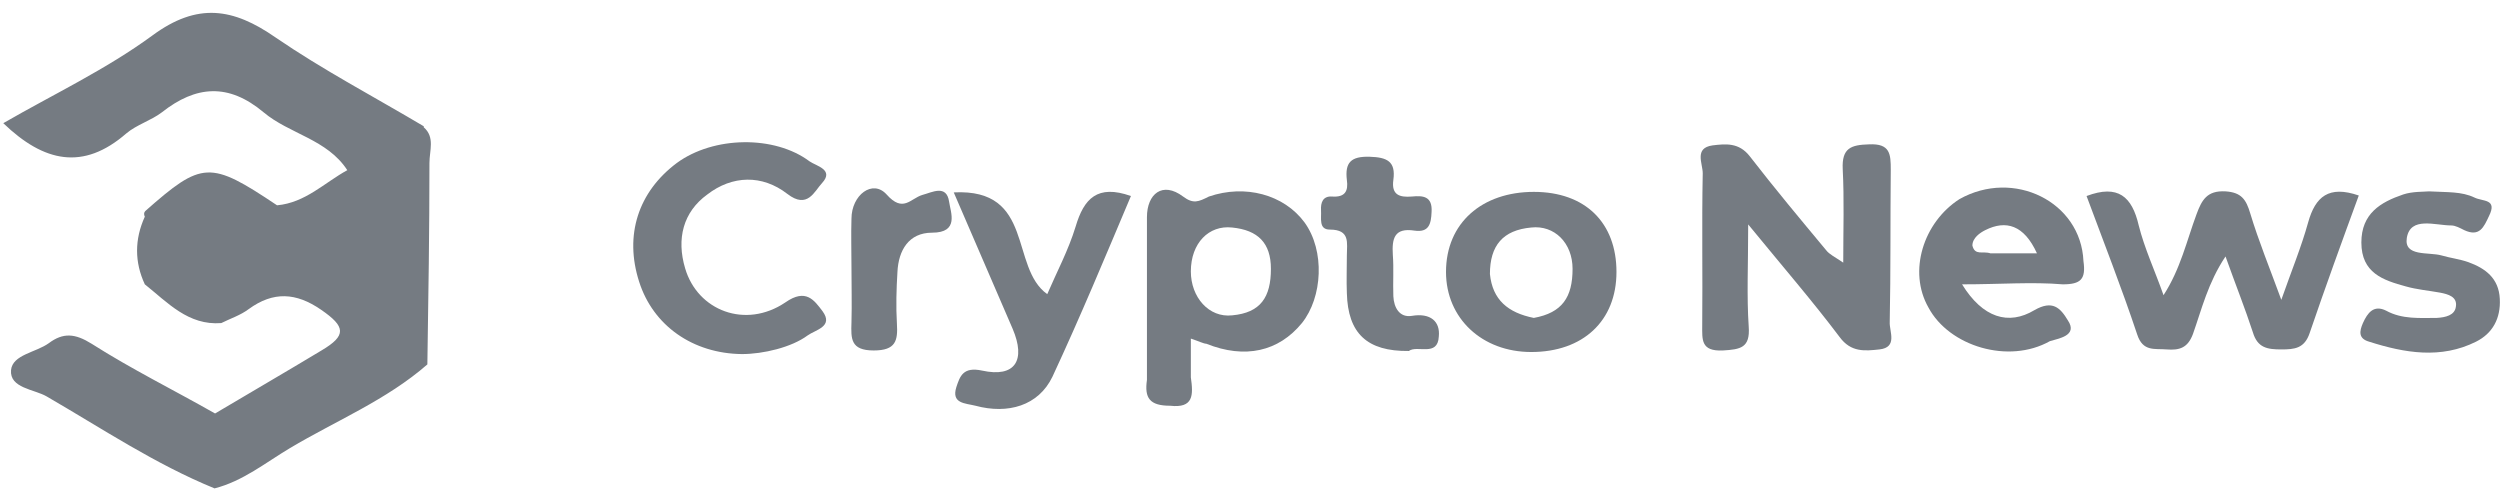 <svg width="189" height="37" viewBox="0 0 189 37" fill="none" xmlns="http://www.w3.org/2000/svg">
<path d="M32.036 9.624V9.546C28.287 7.32 24.421 5.29 20.828 2.829C17.626 0.604 14.931 0.174 11.534 2.673C8.019 5.251 4.036 7.125 0.248 9.312C3.333 12.28 6.301 12.905 9.542 10.093C10.323 9.429 11.417 9.117 12.237 8.492C14.814 6.461 17.274 6.266 19.93 8.492C21.883 10.132 24.733 10.523 26.256 12.866C24.538 13.803 23.093 15.326 20.945 15.521C15.869 12.124 15.283 12.163 10.987 15.951C10.87 16.068 10.87 16.224 10.948 16.38C10.167 18.099 10.167 19.817 10.948 21.496C12.666 22.863 14.229 24.62 16.728 24.425C17.431 24.074 18.173 23.839 18.798 23.371C20.672 22.004 22.39 22.121 24.265 23.41C26.139 24.698 26.217 25.362 24.304 26.495C21.648 28.096 18.954 29.658 16.259 31.259C13.096 29.463 9.933 27.901 6.926 25.987C5.676 25.206 4.778 25.128 3.685 25.948C2.708 26.651 0.951 26.807 0.834 27.979C0.717 29.346 2.591 29.424 3.528 29.97C7.707 32.392 11.729 35.086 16.22 36.922C18.368 36.375 20.086 34.969 21.922 33.876C25.397 31.806 29.224 30.244 32.309 27.549C32.388 22.473 32.466 17.396 32.466 12.319C32.466 11.382 32.895 10.367 32.036 9.624ZM16.181 18.606C16.181 18.645 16.181 18.645 16.181 18.606C16.181 18.645 16.181 18.645 16.181 18.606C16.181 18.645 16.181 18.606 16.181 18.606Z" fill="#757B82"/>
<path d="M142.942 12.827C142.942 11.655 142.903 10.835 141.302 10.913C139.935 10.952 139.232 11.187 139.31 12.788C139.427 15.092 139.349 17.357 139.349 19.856C138.724 19.427 138.295 19.231 138.06 18.919C136.108 16.576 134.155 14.233 132.281 11.812C131.461 10.757 130.445 10.874 129.469 10.991C128.063 11.187 128.727 12.358 128.727 13.1C128.649 16.927 128.727 20.754 128.688 24.581C128.688 25.675 128.571 26.573 130.25 26.495C131.578 26.417 132.32 26.3 132.203 24.699C132.046 22.395 132.163 20.051 132.163 16.966C134.819 20.208 137.045 22.785 139.076 25.48C139.935 26.651 140.989 26.534 142.083 26.417C143.488 26.261 142.825 25.05 142.864 24.347C142.942 20.481 142.903 16.654 142.942 12.827Z" fill="#757B82"/>
<path d="M174.497 16.81C173.99 18.646 173.248 20.442 172.467 22.668C171.568 20.208 170.748 18.216 170.123 16.146C169.811 15.092 169.46 14.545 168.249 14.467C166.843 14.389 166.453 15.131 166.062 16.185C165.32 18.177 164.852 20.325 163.563 22.316C162.899 20.442 162.118 18.763 161.688 17.044C161.181 14.858 160.126 13.92 157.744 14.819C159.033 18.294 160.4 21.77 161.571 25.284C162.001 26.612 162.899 26.339 163.797 26.417C164.773 26.495 165.398 26.3 165.789 25.245C166.453 23.371 166.921 21.379 168.249 19.388C169.03 21.575 169.733 23.332 170.319 25.128C170.67 26.3 171.412 26.417 172.467 26.417C173.482 26.417 174.224 26.339 174.614 25.167C175.786 21.731 177.036 18.294 178.324 14.78C176.059 13.998 175.044 14.858 174.497 16.81Z" fill="#757B82"/>
<path d="M91.395 14.858C90.614 15.248 90.223 15.443 89.442 14.858C87.88 13.686 86.709 14.662 86.709 16.42V28.721C86.513 30.088 86.904 30.674 88.466 30.674C90.223 30.869 90.223 29.892 90.028 28.526V25.597C90.614 25.792 91.004 25.987 91.199 25.987C94.128 27.159 96.667 26.573 98.424 24.425C99.986 22.473 100.181 18.958 98.619 16.81C97.057 14.701 94.128 13.92 91.395 14.858ZM93.152 23.84C91.395 24.035 90.028 22.473 90.028 20.52C90.028 18.372 91.395 17.005 93.152 17.201C95.105 17.396 96.081 18.372 96.081 20.325C96.081 22.473 95.3 23.644 93.152 23.84Z" fill="#757B82"/>
<path d="M59.528 14.662C61.051 15.834 61.559 14.467 62.145 13.842C63.082 12.826 61.715 12.553 61.208 12.202C58.552 10.21 53.944 10.288 51.171 12.319C48.242 14.506 47.188 17.786 48.32 21.301C49.375 24.62 52.382 26.729 56.092 26.768C57.693 26.768 59.841 26.26 61.051 25.362C61.637 24.933 63.043 24.698 62.184 23.527C61.559 22.706 60.934 21.769 59.372 22.863C56.365 24.893 52.733 23.488 51.796 20.285C51.132 18.059 51.64 16.029 53.475 14.701C55.35 13.256 57.615 13.178 59.528 14.662Z" fill="#757B82"/>
<path d="M81.32 17.122C80.773 18.919 79.875 20.598 79.172 22.238C76.321 20.208 78.235 14.233 72.103 14.545C73.666 18.177 75.111 21.496 76.555 24.855C77.571 27.237 76.751 28.565 74.251 28.018C72.806 27.706 72.572 28.448 72.299 29.268C71.908 30.517 72.963 30.478 73.744 30.673C76.204 31.337 78.508 30.673 79.562 28.486C81.671 23.957 83.585 19.349 85.498 14.819C82.96 13.92 81.945 15.014 81.32 17.122Z" fill="#757B82"/>
<path d="M115.957 14.506C112.052 14.506 109.318 16.849 109.318 20.559C109.318 24.073 112.052 26.612 115.762 26.612C119.667 26.612 122.205 24.269 122.205 20.559C122.205 16.849 119.862 14.506 115.957 14.506ZM115.957 24.035C114.005 23.644 112.833 22.668 112.638 20.715C112.638 18.567 113.614 17.396 115.762 17.2C117.519 17.005 118.886 18.372 118.886 20.325C118.886 22.472 118.105 23.644 115.957 24.035Z" fill="#757B82"/>
<path d="M148.136 15.053C145.403 16.81 144.231 20.52 145.793 23.253C147.355 26.182 151.846 27.549 154.971 25.792C155.556 25.597 157.118 25.401 156.337 24.23C155.752 23.253 155.166 22.668 153.799 23.449C151.846 24.62 149.894 24.035 148.332 21.496C151.261 21.496 153.604 21.301 155.947 21.496C157.314 21.496 157.704 21.106 157.509 19.739C157.314 15.248 152.237 12.749 148.136 15.053ZM150.48 19.153C149.894 18.958 149.308 19.348 149.113 18.567C149.113 17.982 149.699 17.591 150.089 17.396C151.651 16.615 153.018 17.005 153.994 19.153H150.48Z" fill="#757B82"/>
<path d="M186.603 19.817C185.939 19.583 185.236 19.505 184.572 19.309C183.596 19.036 181.722 19.426 181.956 17.981C182.229 16.341 184.104 17.044 185.314 17.044C185.627 17.044 185.978 17.239 186.291 17.396C187.462 17.942 187.775 17.161 188.165 16.341C188.829 15.014 187.697 15.248 187.072 14.935C186.095 14.467 185.041 14.545 183.635 14.467C183.206 14.506 182.386 14.467 181.683 14.701C179.964 15.287 178.519 16.146 178.519 18.333C178.519 20.637 180.16 21.184 181.878 21.652C182.698 21.887 183.596 21.965 184.455 22.121C185.08 22.238 185.783 22.433 185.666 23.175C185.588 23.839 184.885 23.995 184.221 24.034C182.932 24.034 181.605 24.152 180.394 23.488C179.457 23.019 178.988 23.644 178.637 24.425C178.363 25.05 178.285 25.596 179.105 25.831C181.8 26.69 184.533 27.159 187.189 25.831C188.439 25.206 189.063 24.073 188.985 22.59C188.907 21.027 187.892 20.285 186.603 19.817Z" fill="#757B82"/>
<path d="M106.743 23.878C105.806 24.035 105.376 23.253 105.337 22.394C105.298 21.34 105.376 20.285 105.298 19.27C105.22 18.02 105.415 17.2 106.938 17.435C108.032 17.591 108.188 16.927 108.227 16.029C108.305 14.818 107.563 14.779 106.743 14.857C105.806 14.935 105.181 14.74 105.337 13.608C105.532 12.202 104.869 11.889 103.541 11.85C102.135 11.811 101.666 12.28 101.823 13.608C101.94 14.428 101.705 14.935 100.69 14.857C100.026 14.818 99.831 15.287 99.87 15.912C99.909 16.497 99.675 17.357 100.534 17.357C102.096 17.357 101.823 18.372 101.823 19.309C101.823 20.285 101.784 21.223 101.823 22.16C101.901 25.206 103.346 26.573 106.509 26.534C107.134 26.065 108.696 27.002 108.774 25.44C108.891 24.308 108.149 23.644 106.743 23.878Z" fill="#757B82"/>
<path d="M69.721 14.74C68.823 15.014 68.276 16.107 67.026 14.701C65.972 13.53 64.371 14.74 64.371 16.537C64.332 17.747 64.371 18.958 64.371 20.207C64.371 21.613 64.41 22.98 64.371 24.386C64.332 25.597 64.293 26.495 66.05 26.495C67.729 26.495 67.885 25.753 67.807 24.464C67.729 23.175 67.768 21.848 67.847 20.559C67.925 18.919 68.706 17.591 70.463 17.591C72.533 17.591 71.869 16.068 71.752 15.248C71.556 13.92 70.463 14.545 69.721 14.74Z" fill="#757B82"/>
</svg>
